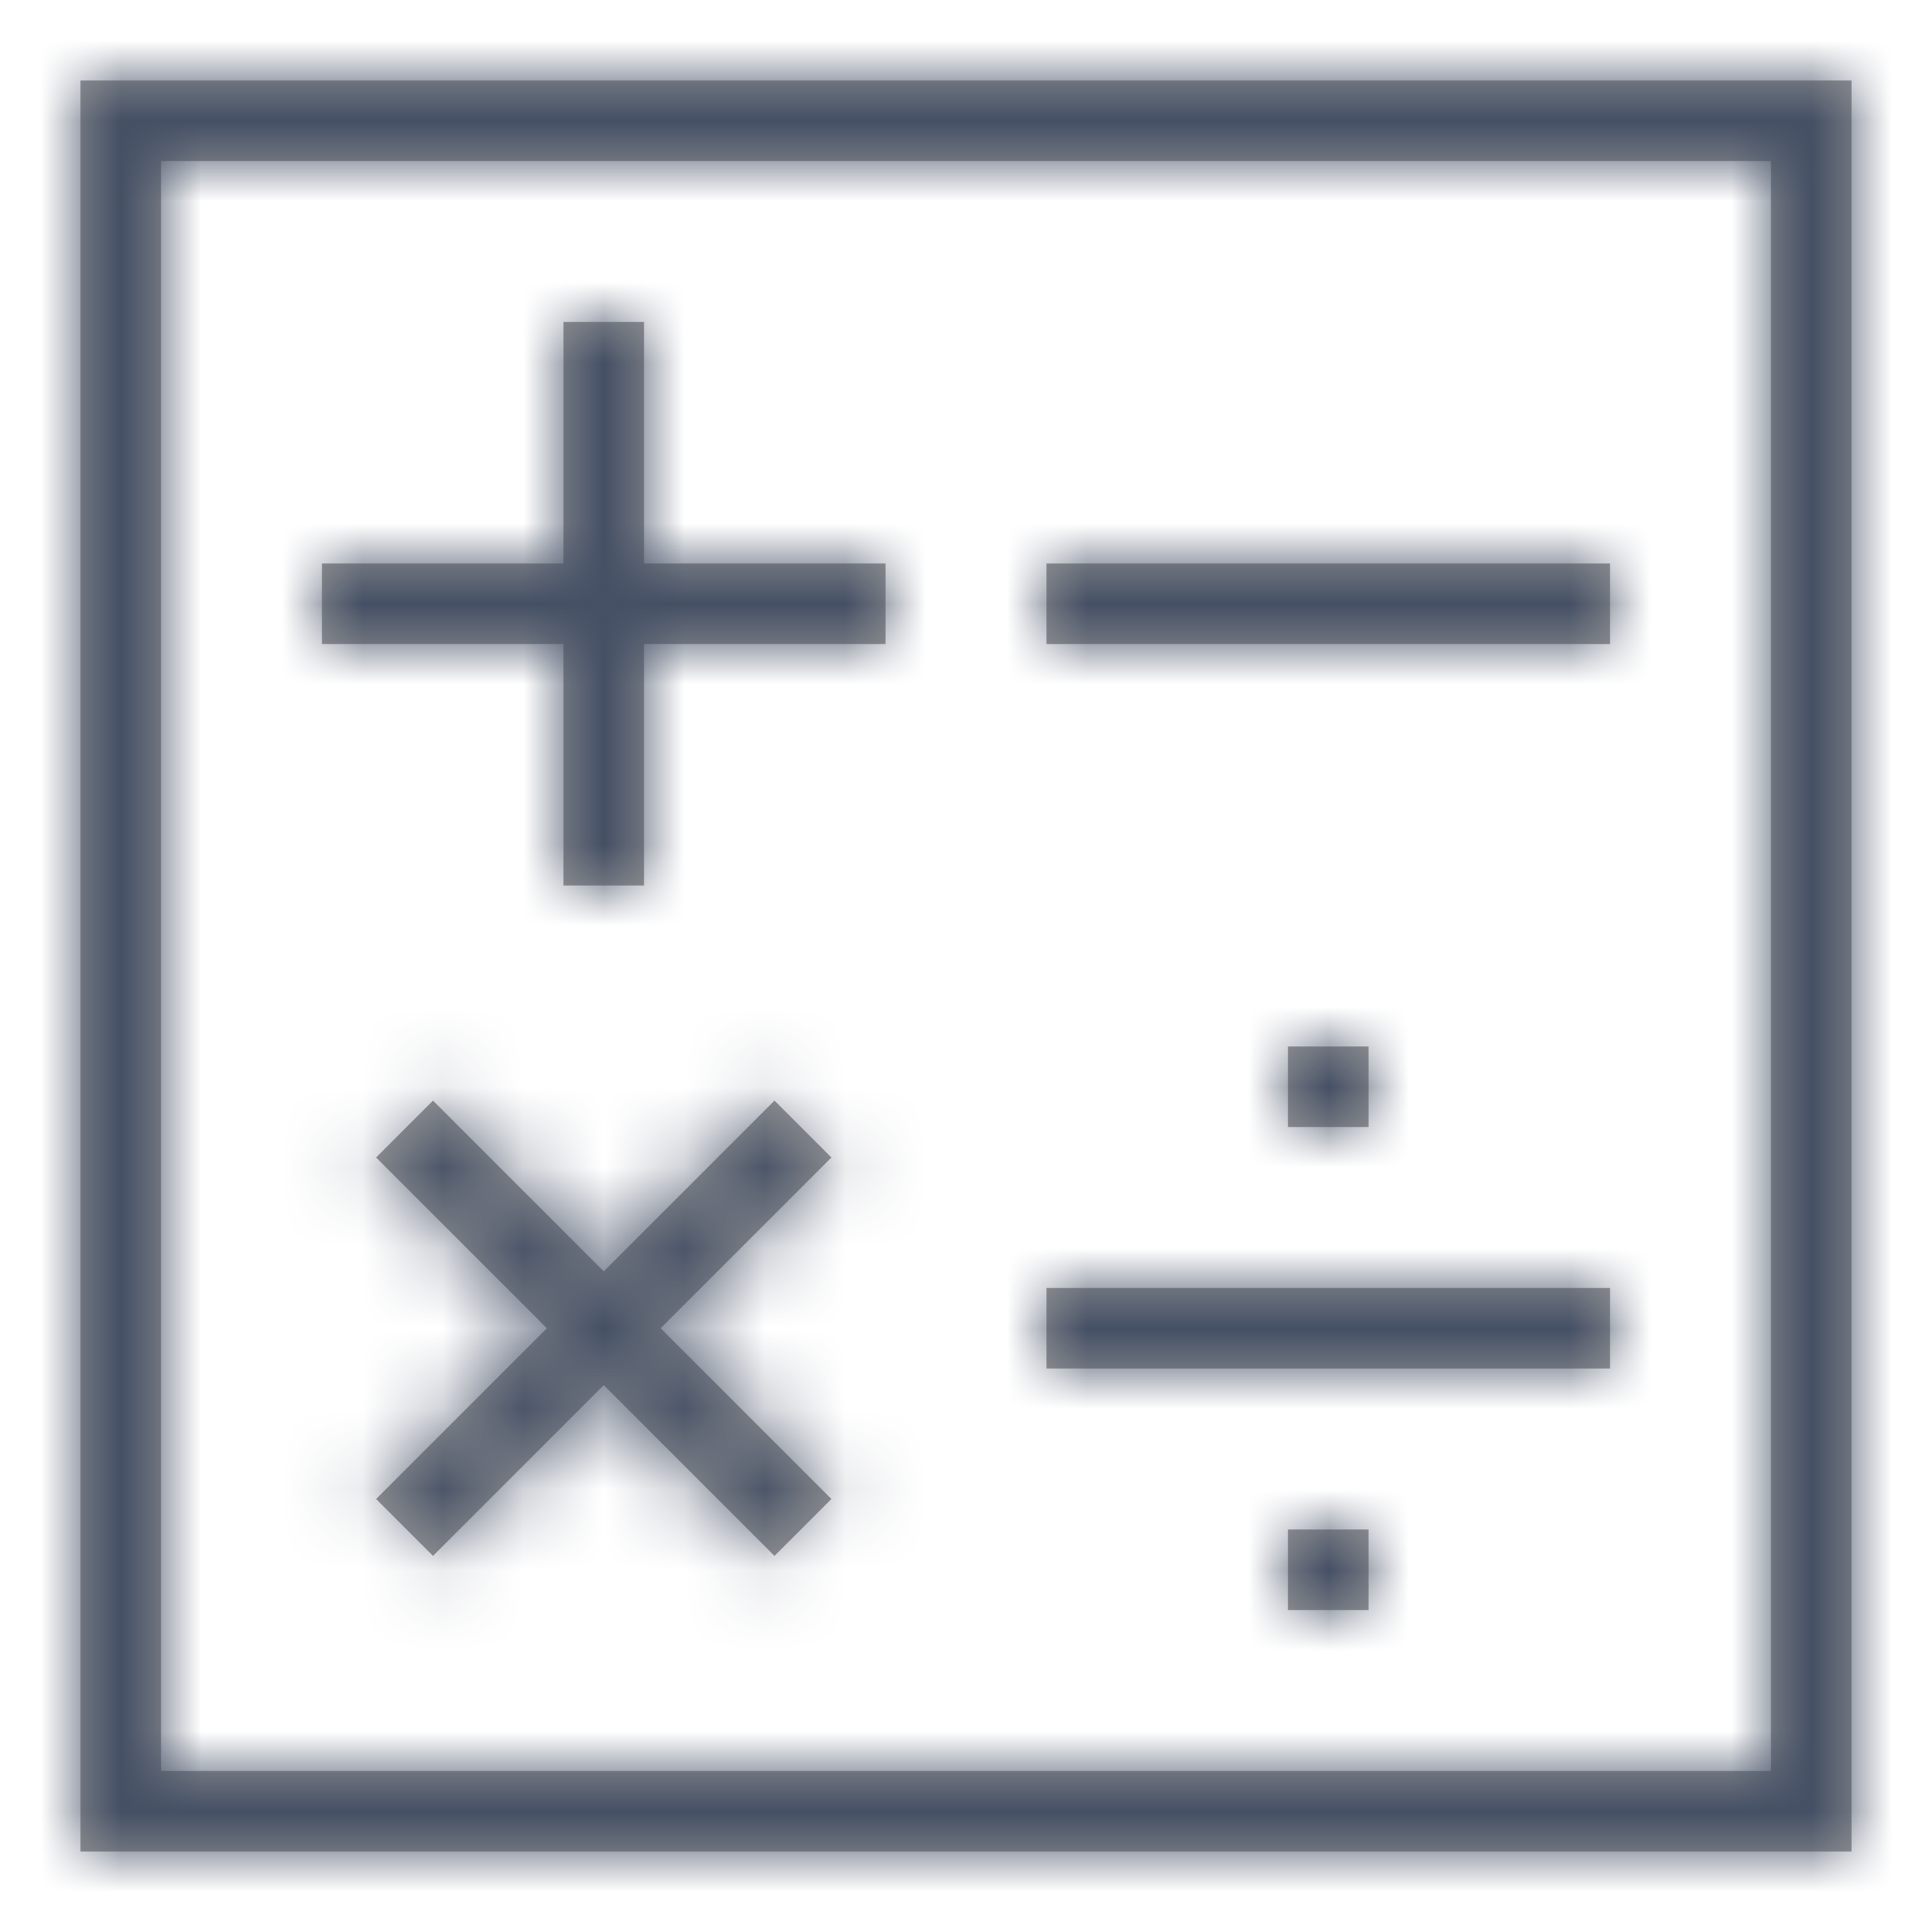 <?xml version="1.0" encoding="UTF-8"?>
<svg width="24px" height="24px" viewBox="0 0 24 24" version="1.1" xmlns="http://www.w3.org/2000/svg" xmlns:xlink="http://www.w3.org/1999/xlink">
    <title>39C644D7-9DC0-495C-8D5F-9D59A4B28065@1x</title>
    <defs>
        <path d="M23,1 L23,23 L1,23 L1,1 L23,1 Z M22,2 L2,2 L2,22 L22,22 L22,2 Z M17,19 L17,20 L16,20 L16,19 L17,19 Z M9.621,13.672 L10.328,14.379 L8.207,16.5 L10.328,18.621 L9.621,19.328 L7.5,17.207 L5.379,19.328 L4.672,18.621 L6.793,16.5 L4.672,14.379 L5.379,13.672 L7.5,15.793 L9.621,13.672 Z M20,16 L20,17 L13,17 L13,16 L20,16 Z M17,13 L17,14 L16,14 L16,13 L17,13 Z M8,4 L8,7 L11,7 L11,8 L8,8 L8,11 L7,11 L7,8 L4,8 L4,7 L7,7 L7,4 L8,4 Z M20,7 L20,8 L13,8 L13,7 L20,7 Z" id="path-1"></path>
    </defs>
    <g id="Symbols" stroke="none" stroke-width="1" fill="none" fill-rule="evenodd">
        <g id="Icons-/-Misc-/-24-/-Numerical-Analysis">
            <mask id="mask-2" fill="white">
                <use xlink:href="#path-1"></use>
            </mask>
            <use id="Combined-Shape" fill="#979797" fill-rule="nonzero" xlink:href="#path-1"></use>
            <g id="Group" mask="url(#mask-2)" fill="#455065">
                <g id="Colors-/-307-Gray-Dark">
                    <rect id="Rectangle" x="0" y="0" width="24" height="24"></rect>
                </g>
            </g>
        </g>
    </g>
</svg>